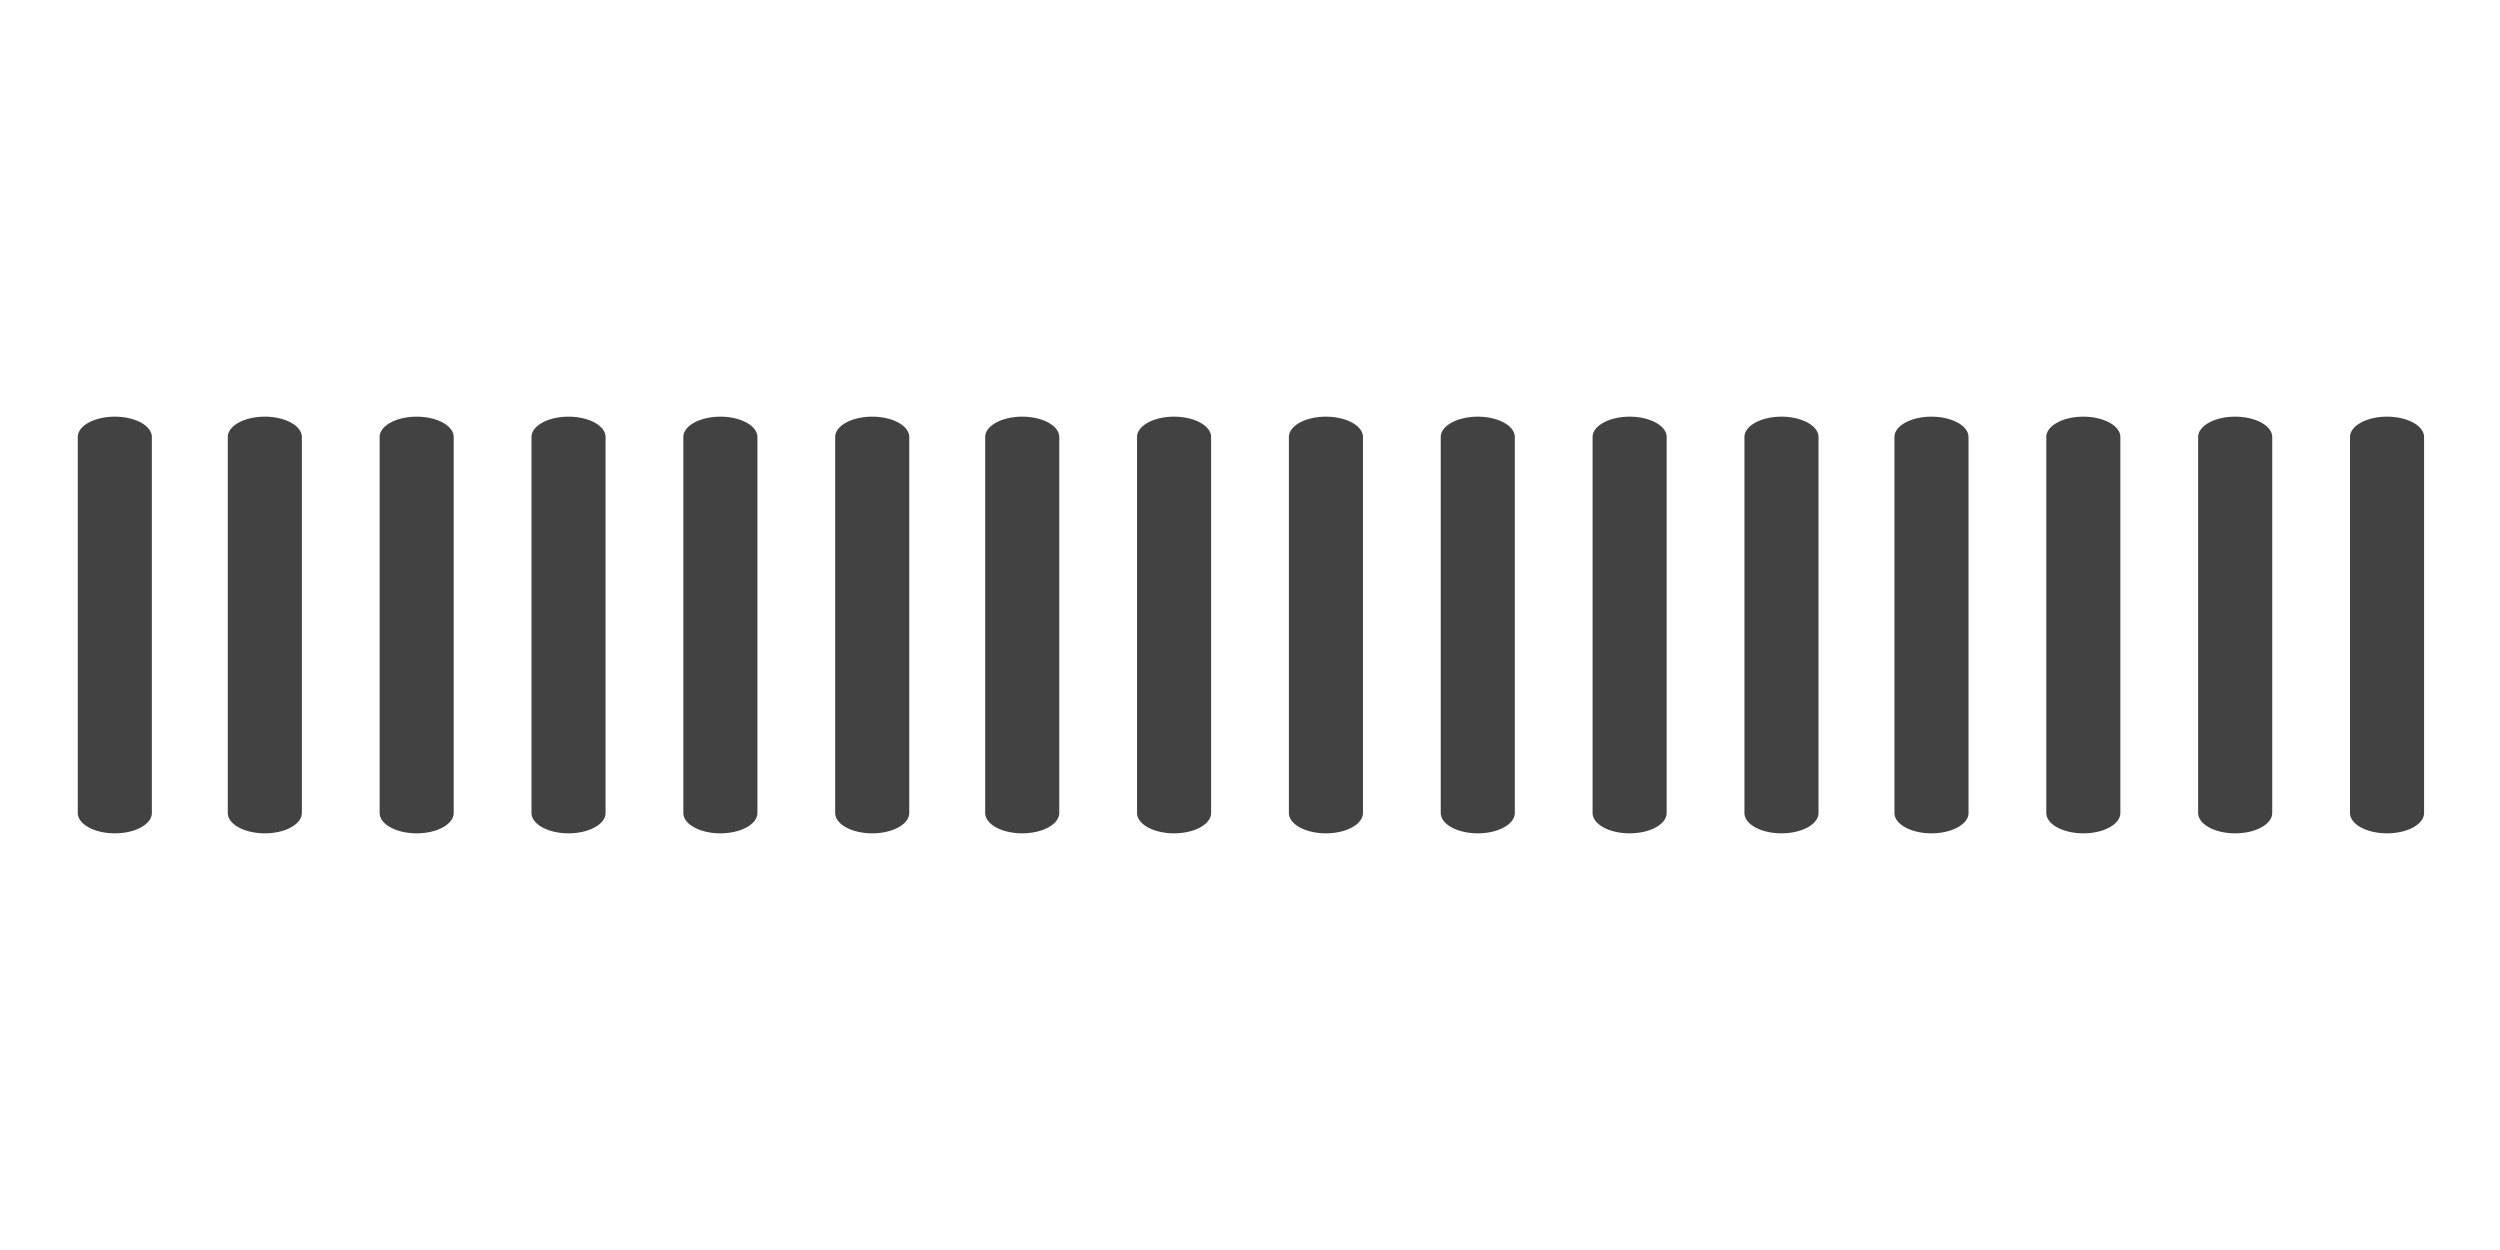 <?xml version="1.0" encoding="UTF-8" standalone="no"?>
<!-- Uploaded to: SVG Repo, www.svgrepo.com, Transformed by: SVG Repo Mixer Tools -->

<svg
   fill="#424242"
   width="30"
   height="15"
   viewBox="0 0 1.35 0.675"
   version="1.1"
   preserveAspectRatio="xMidYMid"
   id="svg8"
   sodipodi:docname="toolbar-handle.svg"
   inkscape:version="1.3.2 (091e20e, 2023-11-25, custom)"
   xmlns:inkscape="http://www.inkscape.org/namespaces/inkscape"
   xmlns:sodipodi="http://sodipodi.sourceforge.net/DTD/sodipodi-0.dtd"
   xmlns="http://www.w3.org/2000/svg"
   xmlns:svg="http://www.w3.org/2000/svg">
  <defs
     id="defs8" />
  <sodipodi:namedview
     id="namedview8"
     pagecolor="#505050"
     bordercolor="#eeeeee"
     borderopacity="1"
     inkscape:showpageshadow="0"
     inkscape:pageopacity="0"
     inkscape:pagecheckerboard="0"
     inkscape:deskcolor="#505050"
     inkscape:zoom="21.948594"
     inkscape:cx="16.606986"
     inkscape:cy="13.076008"
     inkscape:window-width="1920"
     inkscape:window-height="991"
     inkscape:window-x="-9"
     inkscape:window-y="-9"
     inkscape:window-maximized="1"
     inkscape:current-layer="SVGRepo_iconCarrier" />
  <g
     id="SVGRepo_bgCarrier"
     stroke-width="0"
     transform="translate(0.006,-0.087)" />
  <g
     id="SVGRepo_tracerCarrier"
     stroke-linecap="round"
     stroke-linejoin="round"
     transform="translate(0.006,-0.087)" />
  <g
     id="SVGRepo_iconCarrier"
     transform="translate(0.006,-0.087)">
    <title
       id="title1">bar-code-line</title>
    <path
       d="m 0.137,0.312 a 0.02,0.011 0 0 0 -0.02,0.011 v 0.203 a 0.02,0.011 0 0 0 0.04,0 v -0.203 a 0.02,0.011 0 0 0 -0.02,-0.011 z"
       class="clr-i-outline clr-i-outline-path-2"
       id="path2"
       style="stroke-width:0.015" />
    <path
       d="m 0.219,0.312 a 0.02,0.011 0 0 0 -0.02,0.011 v 0.203 a 0.02,0.011 0 0 0 0.04,0 v -0.203 a 0.02,0.011 0 0 0 -0.02,-0.011 z"
       class="clr-i-outline clr-i-outline-path-3"
       id="path3"
       style="stroke-width:0.015" />
    <path
       d="m 0.301,0.312 a 0.02,0.011 0 0 0 -0.02,0.011 v 0.203 a 0.02,0.011 0 0 0 0.04,0 v -0.203 a 0.02,0.011 0 0 0 -0.02,-0.011 z"
       class="clr-i-outline clr-i-outline-path-4"
       id="path4"
       style="stroke-width:0.015" />
    <path
       d="m 0.383,0.312 a 0.02,0.011 0 0 0 -0.02,0.011 v 0.203 a 0.02,0.011 0 0 0 0.04,0 v -0.203 a 0.02,0.011 0 0 0 -0.02,-0.011 z"
       class="clr-i-outline clr-i-outline-path-5"
       id="path5"
       style="stroke-width:0.015" />
    <path
       d="m 0.465,0.312 a 0.02,0.011 0 0 0 -0.02,0.011 v 0.203 a 0.02,0.011 0 0 0 0.04,0 v -0.203 a 0.02,0.011 0 0 0 -0.02,-0.011 z"
       class="clr-i-outline clr-i-outline-path-6"
       id="path6"
       style="stroke-width:0.015" />
    <path
       d="m 0.546,0.312 a 0.02,0.011 0 0 0 -0.02,0.011 v 0.203 a 0.02,0.011 0 0 0 0.04,0 v -0.203 a 0.02,0.011 0 0 0 -0.02,-0.011 z"
       class="clr-i-outline clr-i-outline-path-7"
       id="path7"
       style="stroke-width:0.015" />
    <path
       d="m 0.056,0.312 a 0.02,0.011 0 0 0 -0.02,0.011 v 0.203 a 0.02,0.011 0 0 0 0.04,0 v -0.203 a 0.02,0.011 0 0 0 -0.02,-0.011 z"
       class="clr-i-outline clr-i-outline-path-2"
       id="path2-1"
       style="stroke-width:0.015" />
    <path
       d="m 0.628,0.312 a 0.02,0.011 0 0 0 -0.02,0.011 v 0.203 a 0.02,0.011 0 0 0 0.04,0 v -0.203 a 0.02,0.011 0 0 0 -0.02,-0.011 z"
       class="clr-i-outline clr-i-outline-path-7"
       id="path7-5"
       style="stroke-width:0.015" />
    <path
       d="m 0.71,0.312 a 0.02,0.011 0 0 0 -0.02,0.011 v 0.203 a 0.02,0.011 0 0 0 0.04,0 v -0.203 a 0.02,0.011 0 0 0 -0.02,-0.011 z"
       class="clr-i-outline clr-i-outline-path-7"
       id="path7-5-6"
       style="stroke-width:0.015" />
    <path
       d="m 0.792,0.312 a 0.02,0.011 0 0 0 -0.02,0.011 v 0.203 a 0.02,0.011 0 0 0 0.04,0 v -0.203 a 0.02,0.011 0 0 0 -0.02,-0.011 z"
       class="clr-i-outline clr-i-outline-path-7"
       id="path7-5-0"
       style="stroke-width:0.015" />
    <path
       d="m 0.874,0.312 a 0.02,0.011 0 0 0 -0.02,0.011 v 0.203 a 0.02,0.011 0 0 0 0.04,0 v -0.203 a 0.02,0.011 0 0 0 -0.02,-0.011 z"
       class="clr-i-outline clr-i-outline-path-7"
       id="path7-5-4"
       style="stroke-width:0.015" />
    <path
       d="m 0.956,0.312 a 0.02,0.011 0 0 0 -0.02,0.011 v 0.203 a 0.02,0.011 0 0 0 0.04,0 v -0.203 a 0.02,0.011 0 0 0 -0.02,-0.011 z"
       class="clr-i-outline clr-i-outline-path-7"
       id="path7-5-5"
       style="stroke-width:0.015" />
    <path
       d="m 1.037,0.312 a 0.02,0.011 0 0 0 -0.02,0.011 v 0.203 a 0.02,0.011 0 0 0 0.04,0 v -0.203 a 0.02,0.011 0 0 0 -0.02,-0.011 z"
       class="clr-i-outline clr-i-outline-path-7"
       id="path7-5-6-6"
       style="stroke-width:0.015" />
    <path
       d="m 1.119,0.312 a 0.02,0.011 0 0 0 -0.02,0.011 v 0.203 a 0.02,0.011 0 0 0 0.04,0 V 0.323 A 0.02,0.011 0 0 0 1.119,0.312 Z"
       class="clr-i-outline clr-i-outline-path-7"
       id="path7-5-0-5"
       style="stroke-width:0.015" />
    <path
       d="m 1.201,0.312 a 0.02,0.011 0 0 0 -0.02,0.011 v 0.203 a 0.02,0.011 0 0 0 0.04,0 v -0.203 a 0.02,0.011 0 0 0 -0.02,-0.011 z"
       class="clr-i-outline clr-i-outline-path-7"
       id="path7-5-4-8"
       style="stroke-width:0.015" />
    <path
       d="m 1.283,0.312 a 0.02,0.011 0 0 0 -0.02,0.011 v 0.203 a 0.02,0.011 0 0 0 0.04,0 v -0.203 a 0.02,0.011 0 0 0 -0.02,-0.011 z"
       class="clr-i-outline clr-i-outline-path-7"
       id="path7-5-4-8-2"
       style="stroke-width:0.015" />
    <rect
       x="-0.006"
       y="0.087"
       width="36"
       height="36"
       fill-opacity="0"
       id="rect8" />
  </g>
</svg>
